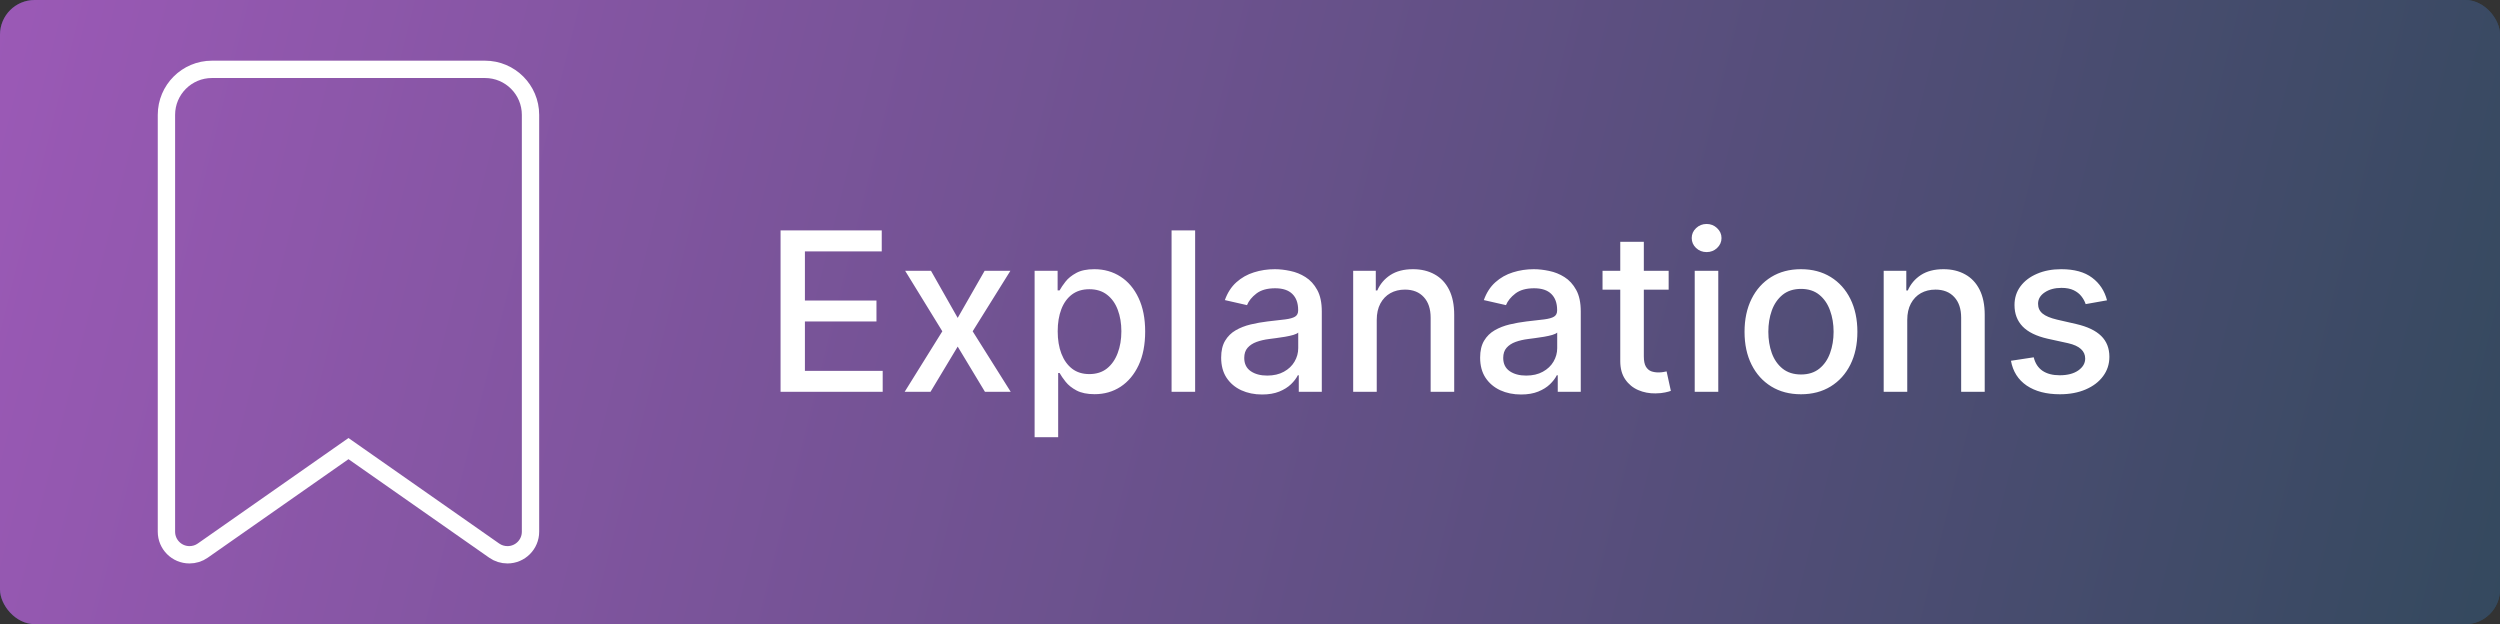 <svg width="721" height="180" viewBox="0 0 721 180" fill="none" xmlns="http://www.w3.org/2000/svg">
<rect x="0" y="0" width="721" height="180" fill="#333333" stroke="none"/>
<rect width="721" height="180" rx="10" fill="#34495E"/>
<rect width="721" height="180" rx="10" fill="url(#paint0_linear_1477_169)"/>
<path d="M225.114 113V66.454H254.295V72.5H232.136V86.682H252.773V92.704H232.136V106.955H254.568V113H225.114ZM268.494 78.091L276.199 91.682L283.972 78.091H291.403L280.517 95.546L291.494 113H284.062L276.199 99.954L268.358 113H260.903L271.767 95.546L261.04 78.091H268.494ZM298.381 126.091V78.091H305.017V83.75H305.585C305.979 83.023 306.547 82.182 307.29 81.227C308.032 80.273 309.063 79.439 310.381 78.727C311.699 78 313.441 77.636 315.608 77.636C318.426 77.636 320.941 78.349 323.153 79.773C325.366 81.197 327.1 83.25 328.358 85.932C329.631 88.614 330.267 91.841 330.267 95.614C330.267 99.386 329.638 102.621 328.381 105.318C327.123 108 325.396 110.068 323.199 111.523C321.002 112.962 318.494 113.682 315.676 113.682C313.555 113.682 311.82 113.326 310.472 112.614C309.138 111.902 308.093 111.068 307.335 110.114C306.578 109.159 305.994 108.311 305.585 107.568H305.176V126.091H298.381ZM305.04 95.546C305.04 98 305.396 100.152 306.108 102C306.82 103.848 307.85 105.295 309.199 106.341C310.547 107.371 312.199 107.886 314.153 107.886C316.184 107.886 317.881 107.348 319.244 106.273C320.608 105.182 321.638 103.705 322.335 101.841C323.047 99.977 323.403 97.879 323.403 95.546C323.403 93.242 323.055 91.174 322.358 89.341C321.676 87.508 320.646 86.061 319.267 85C317.903 83.939 316.199 83.409 314.153 83.409C312.184 83.409 310.517 83.917 309.153 84.932C307.805 85.947 306.782 87.364 306.085 89.182C305.388 91 305.04 93.121 305.04 95.546ZM344.676 66.454V113H337.881V66.454H344.676ZM363.977 113.773C361.765 113.773 359.765 113.364 357.977 112.545C356.189 111.712 354.773 110.508 353.727 108.932C352.697 107.356 352.182 105.424 352.182 103.136C352.182 101.167 352.561 99.546 353.318 98.273C354.076 97 355.098 95.992 356.386 95.25C357.674 94.508 359.114 93.947 360.705 93.568C362.295 93.189 363.917 92.901 365.568 92.704C367.659 92.462 369.356 92.265 370.659 92.114C371.962 91.947 372.909 91.682 373.5 91.318C374.091 90.954 374.386 90.364 374.386 89.546V89.386C374.386 87.401 373.826 85.864 372.705 84.773C371.598 83.682 369.947 83.136 367.75 83.136C365.462 83.136 363.659 83.644 362.341 84.659C361.038 85.659 360.136 86.773 359.636 88L353.25 86.546C354.008 84.424 355.114 82.712 356.568 81.409C358.038 80.091 359.727 79.136 361.636 78.546C363.545 77.939 365.553 77.636 367.659 77.636C369.053 77.636 370.53 77.803 372.091 78.136C373.667 78.454 375.136 79.046 376.5 79.909C377.879 80.773 379.008 82.008 379.886 83.614C380.765 85.204 381.205 87.273 381.205 89.818V113H374.568V108.227H374.295C373.856 109.106 373.197 109.97 372.318 110.818C371.439 111.667 370.311 112.371 368.932 112.932C367.553 113.492 365.902 113.773 363.977 113.773ZM365.455 108.318C367.333 108.318 368.939 107.947 370.273 107.205C371.621 106.462 372.644 105.492 373.341 104.295C374.053 103.083 374.409 101.788 374.409 100.409V95.909C374.167 96.151 373.697 96.379 373 96.591C372.318 96.788 371.538 96.962 370.659 97.114C369.78 97.25 368.924 97.379 368.091 97.5C367.258 97.606 366.561 97.697 366 97.773C364.682 97.939 363.477 98.22 362.386 98.614C361.311 99.008 360.447 99.576 359.795 100.318C359.159 101.045 358.841 102.015 358.841 103.227C358.841 104.909 359.462 106.182 360.705 107.045C361.947 107.894 363.53 108.318 365.455 108.318ZM397.051 92.273V113H390.256V78.091H396.778V83.773H397.21C398.013 81.924 399.271 80.439 400.983 79.318C402.71 78.197 404.884 77.636 407.506 77.636C409.884 77.636 411.968 78.136 413.756 79.136C415.544 80.121 416.93 81.591 417.915 83.546C418.9 85.5 419.392 87.917 419.392 90.796V113H412.597V91.614C412.597 89.083 411.938 87.106 410.619 85.682C409.301 84.242 407.491 83.523 405.188 83.523C403.612 83.523 402.21 83.864 400.983 84.546C399.771 85.227 398.809 86.227 398.097 87.546C397.4 88.849 397.051 90.424 397.051 92.273ZM438.665 113.773C436.453 113.773 434.453 113.364 432.665 112.545C430.877 111.712 429.46 110.508 428.415 108.932C427.384 107.356 426.869 105.424 426.869 103.136C426.869 101.167 427.248 99.546 428.006 98.273C428.763 97 429.786 95.992 431.074 95.25C432.362 94.508 433.801 93.947 435.392 93.568C436.983 93.189 438.604 92.901 440.256 92.704C442.347 92.462 444.044 92.265 445.347 92.114C446.65 91.947 447.597 91.682 448.188 91.318C448.778 90.954 449.074 90.364 449.074 89.546V89.386C449.074 87.401 448.513 85.864 447.392 84.773C446.286 83.682 444.634 83.136 442.438 83.136C440.15 83.136 438.347 83.644 437.028 84.659C435.725 85.659 434.824 86.773 434.324 88L427.938 86.546C428.695 84.424 429.801 82.712 431.256 81.409C432.725 80.091 434.415 79.136 436.324 78.546C438.233 77.939 440.241 77.636 442.347 77.636C443.741 77.636 445.218 77.803 446.778 78.136C448.354 78.454 449.824 79.046 451.188 79.909C452.566 80.773 453.695 82.008 454.574 83.614C455.453 85.204 455.892 87.273 455.892 89.818V113H449.256V108.227H448.983C448.544 109.106 447.884 109.97 447.006 110.818C446.127 111.667 444.998 112.371 443.619 112.932C442.241 113.492 440.589 113.773 438.665 113.773ZM440.142 108.318C442.021 108.318 443.627 107.947 444.96 107.205C446.309 106.462 447.331 105.492 448.028 104.295C448.741 103.083 449.097 101.788 449.097 100.409V95.909C448.854 96.151 448.384 96.379 447.688 96.591C447.006 96.788 446.225 96.962 445.347 97.114C444.468 97.25 443.612 97.379 442.778 97.5C441.945 97.606 441.248 97.697 440.688 97.773C439.369 97.939 438.165 98.22 437.074 98.614C435.998 99.008 435.134 99.576 434.483 100.318C433.847 101.045 433.528 102.015 433.528 103.227C433.528 104.909 434.15 106.182 435.392 107.045C436.634 107.894 438.218 108.318 440.142 108.318ZM481.239 78.091V83.546H462.17V78.091H481.239ZM467.284 69.727H474.08V102.75C474.08 104.068 474.277 105.061 474.67 105.727C475.064 106.379 475.572 106.826 476.193 107.068C476.83 107.295 477.519 107.409 478.261 107.409C478.807 107.409 479.284 107.371 479.693 107.295C480.102 107.22 480.42 107.159 480.648 107.114L481.875 112.727C481.481 112.879 480.92 113.03 480.193 113.182C479.466 113.348 478.557 113.439 477.466 113.455C475.678 113.485 474.011 113.167 472.466 112.5C470.92 111.833 469.67 110.803 468.716 109.409C467.761 108.015 467.284 106.265 467.284 104.159V69.727ZM488.756 113V78.091H495.551V113H488.756ZM492.188 72.704C491.006 72.704 489.991 72.311 489.142 71.523C488.309 70.72 487.892 69.765 487.892 68.659C487.892 67.538 488.309 66.583 489.142 65.796C489.991 64.992 491.006 64.591 492.188 64.591C493.369 64.591 494.377 64.992 495.21 65.796C496.059 66.583 496.483 67.538 496.483 68.659C496.483 69.765 496.059 70.72 495.21 71.523C494.377 72.311 493.369 72.704 492.188 72.704ZM519.398 113.705C516.125 113.705 513.269 112.955 510.83 111.455C508.39 109.955 506.496 107.856 505.148 105.159C503.799 102.462 503.125 99.311 503.125 95.704C503.125 92.083 503.799 88.917 505.148 86.204C506.496 83.492 508.39 81.386 510.83 79.886C513.269 78.386 516.125 77.636 519.398 77.636C522.67 77.636 525.527 78.386 527.966 79.886C530.405 81.386 532.299 83.492 533.648 86.204C534.996 88.917 535.67 92.083 535.67 95.704C535.67 99.311 534.996 102.462 533.648 105.159C532.299 107.856 530.405 109.955 527.966 111.455C525.527 112.955 522.67 113.705 519.398 113.705ZM519.42 108C521.542 108 523.299 107.439 524.693 106.318C526.087 105.197 527.117 103.705 527.784 101.841C528.466 99.977 528.807 97.924 528.807 95.682C528.807 93.454 528.466 91.409 527.784 89.546C527.117 87.667 526.087 86.159 524.693 85.023C523.299 83.886 521.542 83.318 519.42 83.318C517.284 83.318 515.511 83.886 514.102 85.023C512.708 86.159 511.67 87.667 510.989 89.546C510.322 91.409 509.989 93.454 509.989 95.682C509.989 97.924 510.322 99.977 510.989 101.841C511.67 103.705 512.708 105.197 514.102 106.318C515.511 107.439 517.284 108 519.42 108ZM550.051 92.273V113H543.256V78.091H549.778V83.773H550.21C551.013 81.924 552.271 80.439 553.983 79.318C555.71 78.197 557.884 77.636 560.506 77.636C562.884 77.636 564.968 78.136 566.756 79.136C568.544 80.121 569.93 81.591 570.915 83.546C571.9 85.5 572.392 87.917 572.392 90.796V113H565.597V91.614C565.597 89.083 564.938 87.106 563.619 85.682C562.301 84.242 560.491 83.523 558.188 83.523C556.612 83.523 555.21 83.864 553.983 84.546C552.771 85.227 551.809 86.227 551.097 87.546C550.4 88.849 550.051 90.424 550.051 92.273ZM607.665 86.614L601.506 87.704C601.248 86.917 600.839 86.167 600.278 85.454C599.733 84.742 598.991 84.159 598.051 83.704C597.112 83.25 595.938 83.023 594.528 83.023C592.604 83.023 590.998 83.454 589.71 84.318C588.422 85.167 587.778 86.265 587.778 87.614C587.778 88.78 588.21 89.72 589.074 90.432C589.938 91.144 591.331 91.727 593.256 92.182L598.801 93.454C602.013 94.197 604.407 95.341 605.983 96.886C607.559 98.432 608.347 100.439 608.347 102.909C608.347 105 607.741 106.864 606.528 108.5C605.331 110.121 603.657 111.394 601.506 112.318C599.369 113.242 596.892 113.705 594.074 113.705C590.165 113.705 586.975 112.871 584.506 111.205C582.036 109.523 580.521 107.136 579.96 104.045L586.528 103.045C586.938 104.758 587.778 106.053 589.051 106.932C590.324 107.795 591.983 108.227 594.028 108.227C596.256 108.227 598.036 107.765 599.369 106.841C600.703 105.902 601.369 104.758 601.369 103.409C601.369 102.318 600.96 101.402 600.142 100.659C599.339 99.917 598.104 99.356 596.438 98.977L590.528 97.682C587.271 96.939 584.862 95.758 583.301 94.136C581.756 92.515 580.983 90.462 580.983 87.977C580.983 85.917 581.559 84.114 582.71 82.568C583.862 81.023 585.453 79.818 587.483 78.954C589.513 78.076 591.839 77.636 594.46 77.636C598.233 77.636 601.203 78.454 603.369 80.091C605.536 81.712 606.968 83.886 607.665 86.614Z" fill="white"/>
<path d="M48 33.125V153.355C48 157.02 50.98 160 54.645 160C56.012 160 57.352 159.59 58.473 158.797L100.5 129.375L142.527 158.797C143.648 159.59 144.988 160 146.355 160C150.02 160 153 157.02 153 153.355V33.125C153 25.879 147.121 20 139.875 20H61.125C53.879 20 48 25.879 48 33.125Z" stroke="white" stroke-width="5"/>
<defs>
<linearGradient id="paint0_linear_1477_169" x1="0" y1="0" x2="721" y2="180" gradientUnits="userSpaceOnUse">
<stop stop-color="#9B59B6"/>
<stop offset="1" stop-color="#34495E"/>
</linearGradient>
</defs>
</svg>
